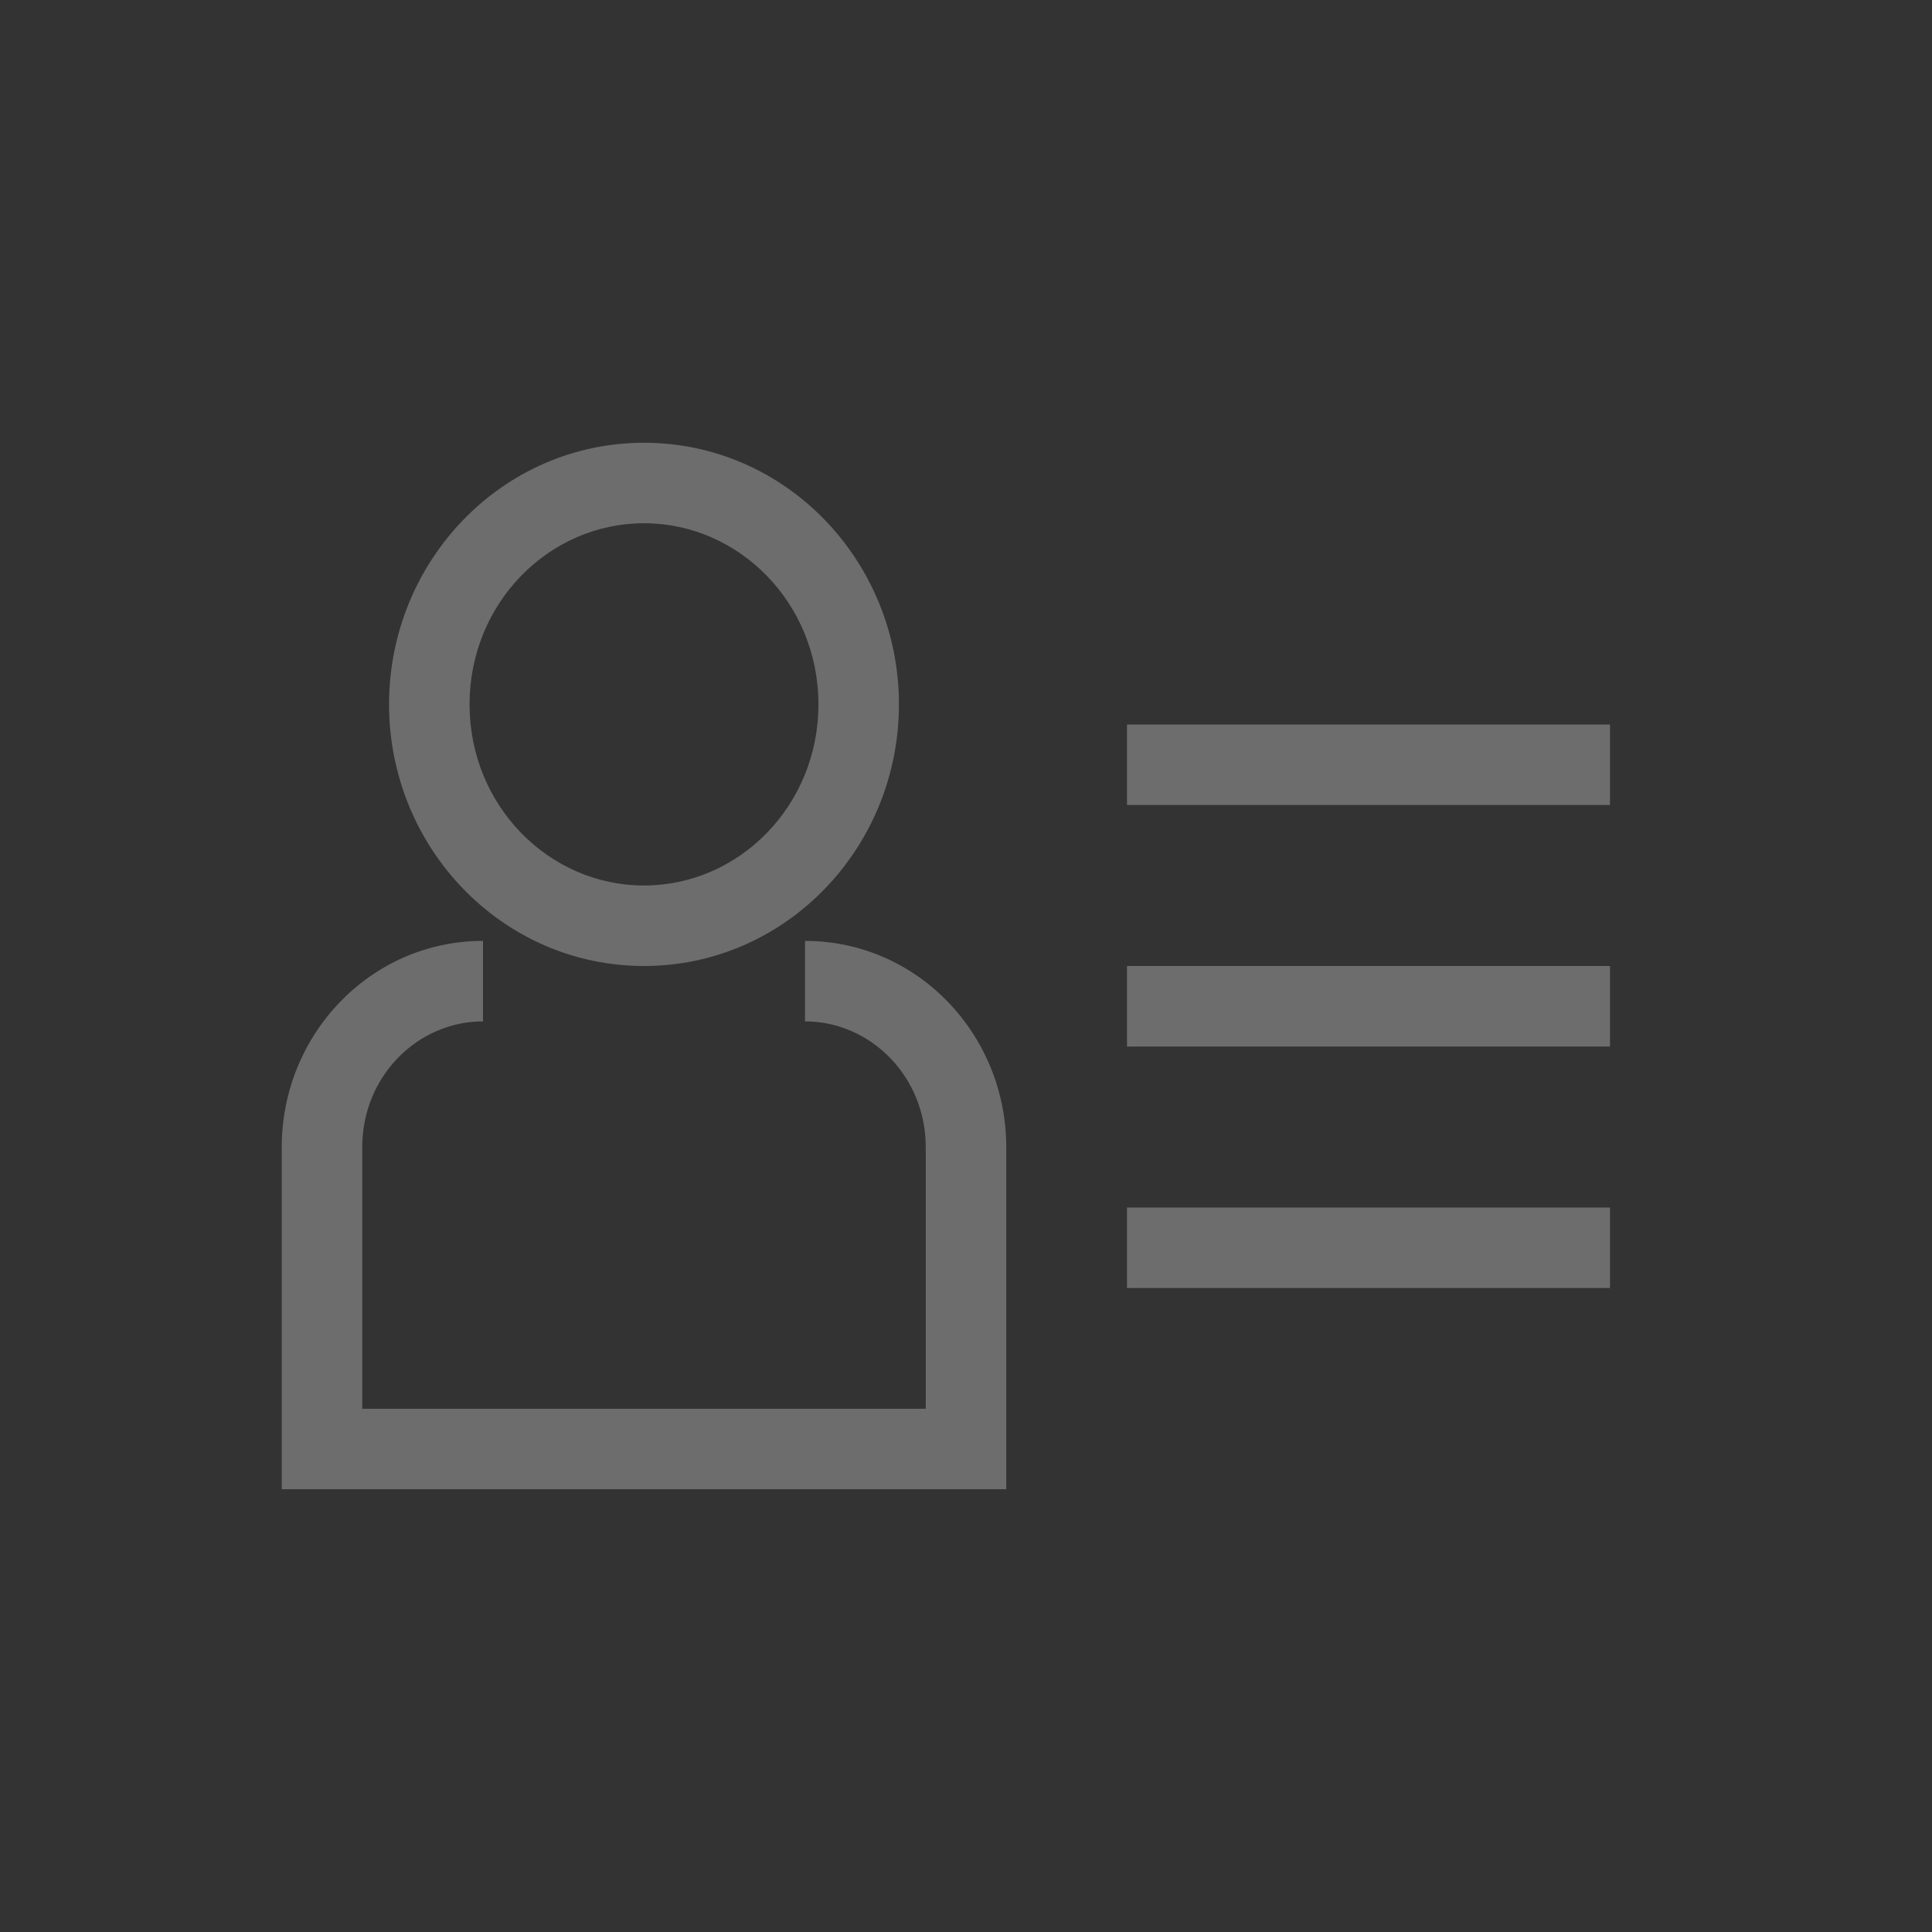 <svg width="24" height="24" viewBox="0 0 24 24" fill="none" xmlns="http://www.w3.org/2000/svg">
    <rect x="0" y="0" width="24" height="24" fill="#333333" stroke="none"/>
    <g opacity="0.3">
        <path fill-rule="evenodd" clip-rule="evenodd"
            d="M8 6.5C6.818 6.5 5.833 7.493 5.833 8.75C5.833 10.007 6.818 11 8 11C9.182 11 10.167 10.007 10.167 8.75C10.167 7.493 9.182 6.5 8 6.5ZM4.833 8.75C4.833 6.97 6.237 5.5 8 5.5C9.763 5.5 11.167 6.97 11.167 8.75C11.167 10.53 9.763 12 8 12C6.237 12 4.833 10.53 4.833 8.75ZM20 10L14 10V9L20 9V10ZM3.5 14.25C3.5 12.849 4.605 11.688 6 11.688V12.688C5.186 12.688 4.5 13.372 4.5 14.25V17.5H11.5V14.25C11.5 13.372 10.814 12.688 10 12.688V11.688C11.395 11.688 12.5 12.849 12.5 14.25V18.5H3.5V14.25ZM20 13L14 13V12L20 12V13ZM20 16L14 16V15L20 15V16Z"
            fill="#F2F5F0" />
    </g>
</svg>